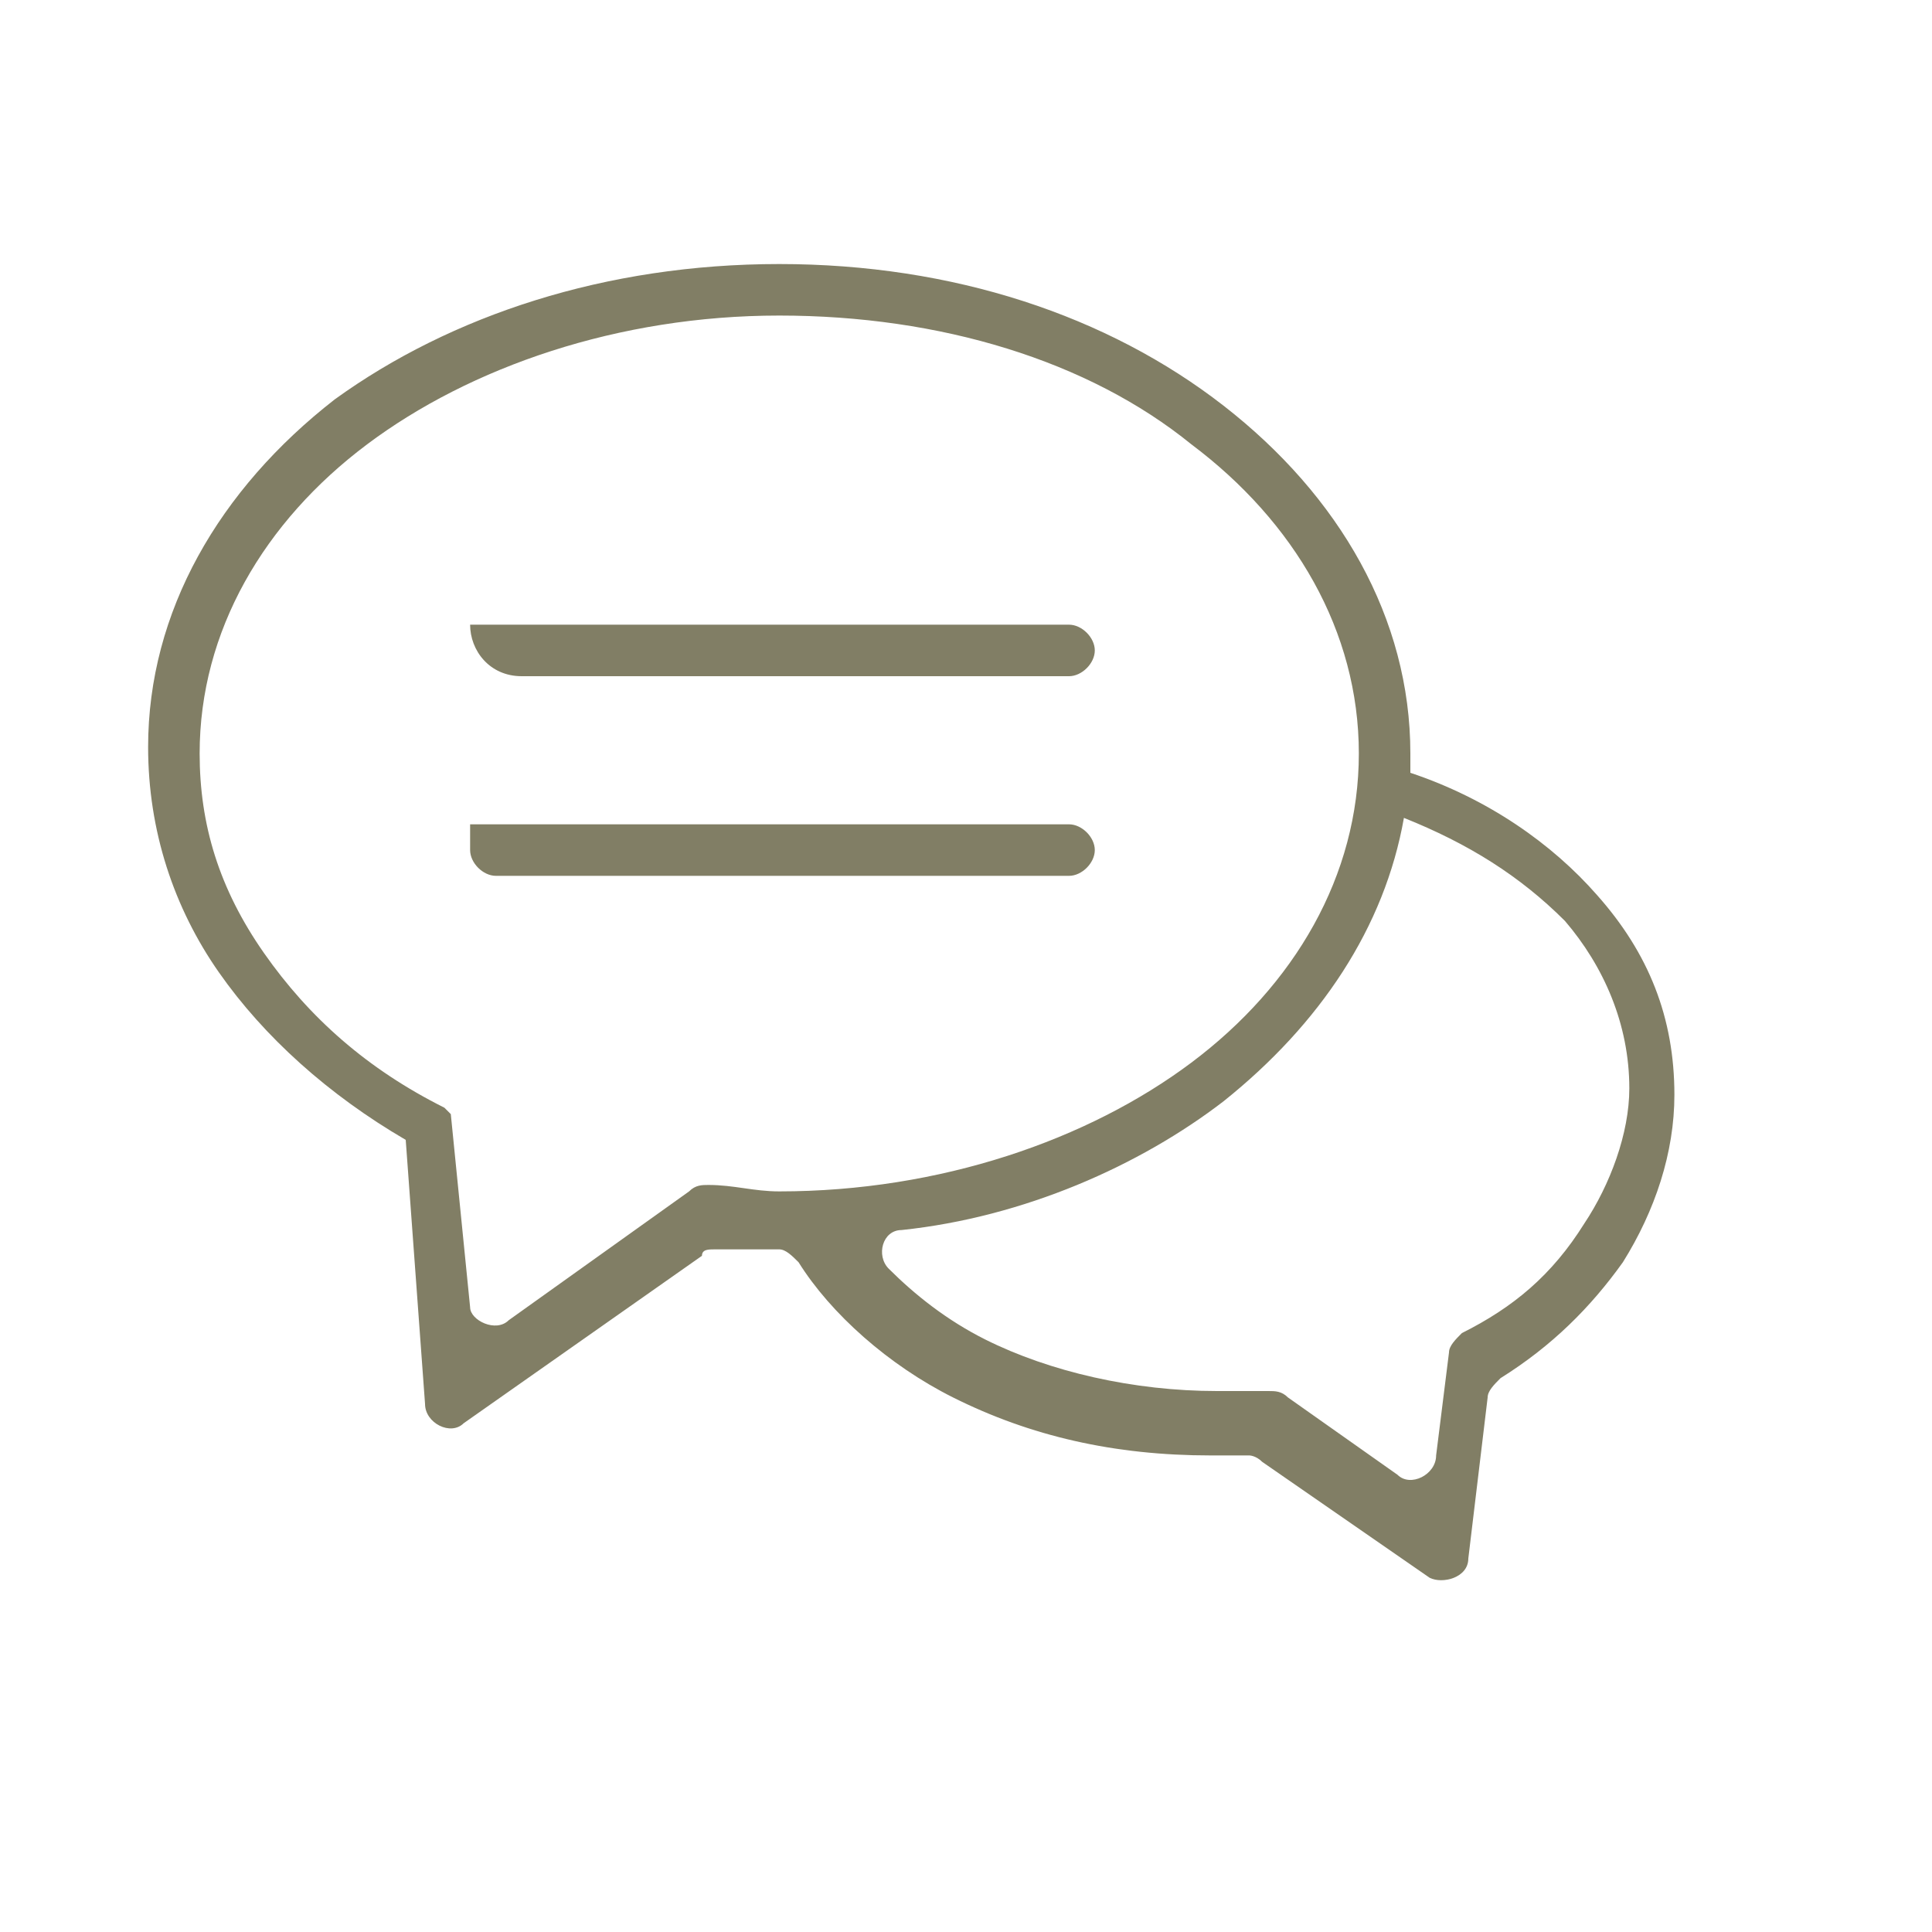 <?xml version="1.0" encoding="utf-8"?>
<!-- Generator: Adobe Illustrator 21.0.0, SVG Export Plug-In . SVG Version: 6.00 Build 0)  -->
<!DOCTYPE svg PUBLIC "-//W3C//DTD SVG 1.1//EN" "http://www.w3.org/Graphics/SVG/1.1/DTD/svg11.dtd">
<svg version="1.1" id="Ebene_1" xmlns="http://www.w3.org/2000/svg" xmlns:xlink="http://www.w3.org/1999/xlink" x="0px" y="0px"
	 width="30px" height="30px" viewBox="0 0 30 30" style="enable-background:new 0 0 30 30;" xml:space="preserve">
<style type="text/css">
	.st0{fill-rule:evenodd;clip-rule:evenodd;fill:#817E65;}
</style>
<title>services-blau</title>
<path class="st0" d="M6.3,17.7c-1.2-0.7-2.2-1.6-2.9-2.6c-0.7-1-1.1-2.2-1.1-3.5c0-2.1,1.1-4,2.9-5.4C7,4.9,9.4,4.1,12.1,4.1
	c2.7,0,5.1,0.8,6.9,2.2c1.8,1.4,2.9,3.3,2.9,5.4c0,0.1,0,0.2,0,0.3c1.2,0.4,2.2,1.1,2.9,1.9c0.8,0.9,1.2,1.9,1.2,3.1
	c0,0.9-0.3,1.8-0.8,2.6c-0.5,0.7-1.1,1.3-1.9,1.8c-0.1,0.1-0.2,0.2-0.2,0.3l-0.3,2.5c0,0.3-0.4,0.4-0.6,0.3l-2.6-1.8
	c-0.1-0.1-0.2-0.1-0.2-0.1c-0.2,0-0.4,0-0.6,0c-1.5,0-2.8-0.3-4-0.9c-1-0.5-1.9-1.3-2.4-2.1c-0.1-0.1-0.2-0.2-0.3-0.2
	c-0.3,0-0.7,0-1,0c-0.1,0-0.2,0-0.2,0.1l-3.7,2.6c-0.2,0.2-0.6,0-0.6-0.3L6.3,17.7L6.3,17.7z M7.3,9.7L7.3,9.7
	c0,0.4,0.3,0.8,0.8,0.8h8.5c0.2,0,0.4-0.2,0.4-0.4v0c0-0.2-0.2-0.4-0.4-0.4H7.3L7.3,9.7z M7.3,12.8v0.4c0,0.2,0.2,0.4,0.4,0.4h8.9
	c0.2,0,0.4-0.2,0.4-0.4v0c0-0.2-0.2-0.4-0.4-0.4H7.3L7.3,12.8z M21.8,12.7c-0.3,1.7-1.3,3.2-2.8,4.4c-1.3,1-3.1,1.8-5,2
	c-0.3,0-0.4,0.4-0.2,0.6c0.4,0.4,0.9,0.8,1.5,1.1c1,0.5,2.3,0.8,3.6,0.8c0.3,0,0.5,0,0.8,0c0.1,0,0.2,0,0.3,0.1l1.7,1.2
	c0.2,0.2,0.6,0,0.6-0.3l0.2-1.6c0-0.1,0.1-0.2,0.2-0.3c0.8-0.4,1.4-0.9,1.9-1.7c0.4-0.6,0.7-1.4,0.7-2.1c0-1-0.4-1.9-1-2.6
	C23.6,13.6,22.8,13.1,21.8,12.7L21.8,12.7z M7.9,20.5l2.8-2c0.1-0.1,0.2-0.1,0.3-0.1c0.4,0,0.7,0.1,1.1,0.1c2.5,0,4.8-0.8,6.4-2
	c1.6-1.2,2.6-2.9,2.6-4.8c0-1.9-1-3.6-2.6-4.8c-1.6-1.3-3.9-2-6.4-2c-2.5,0-4.8,0.8-6.4,2c-1.6,1.2-2.6,2.9-2.6,4.8
	c0,1.1,0.3,2.1,1,3.1c0.7,1,1.6,1.8,2.8,2.4L7,17.3l0.3,3C7.3,20.5,7.7,20.7,7.9,20.5z"/>
</svg>
